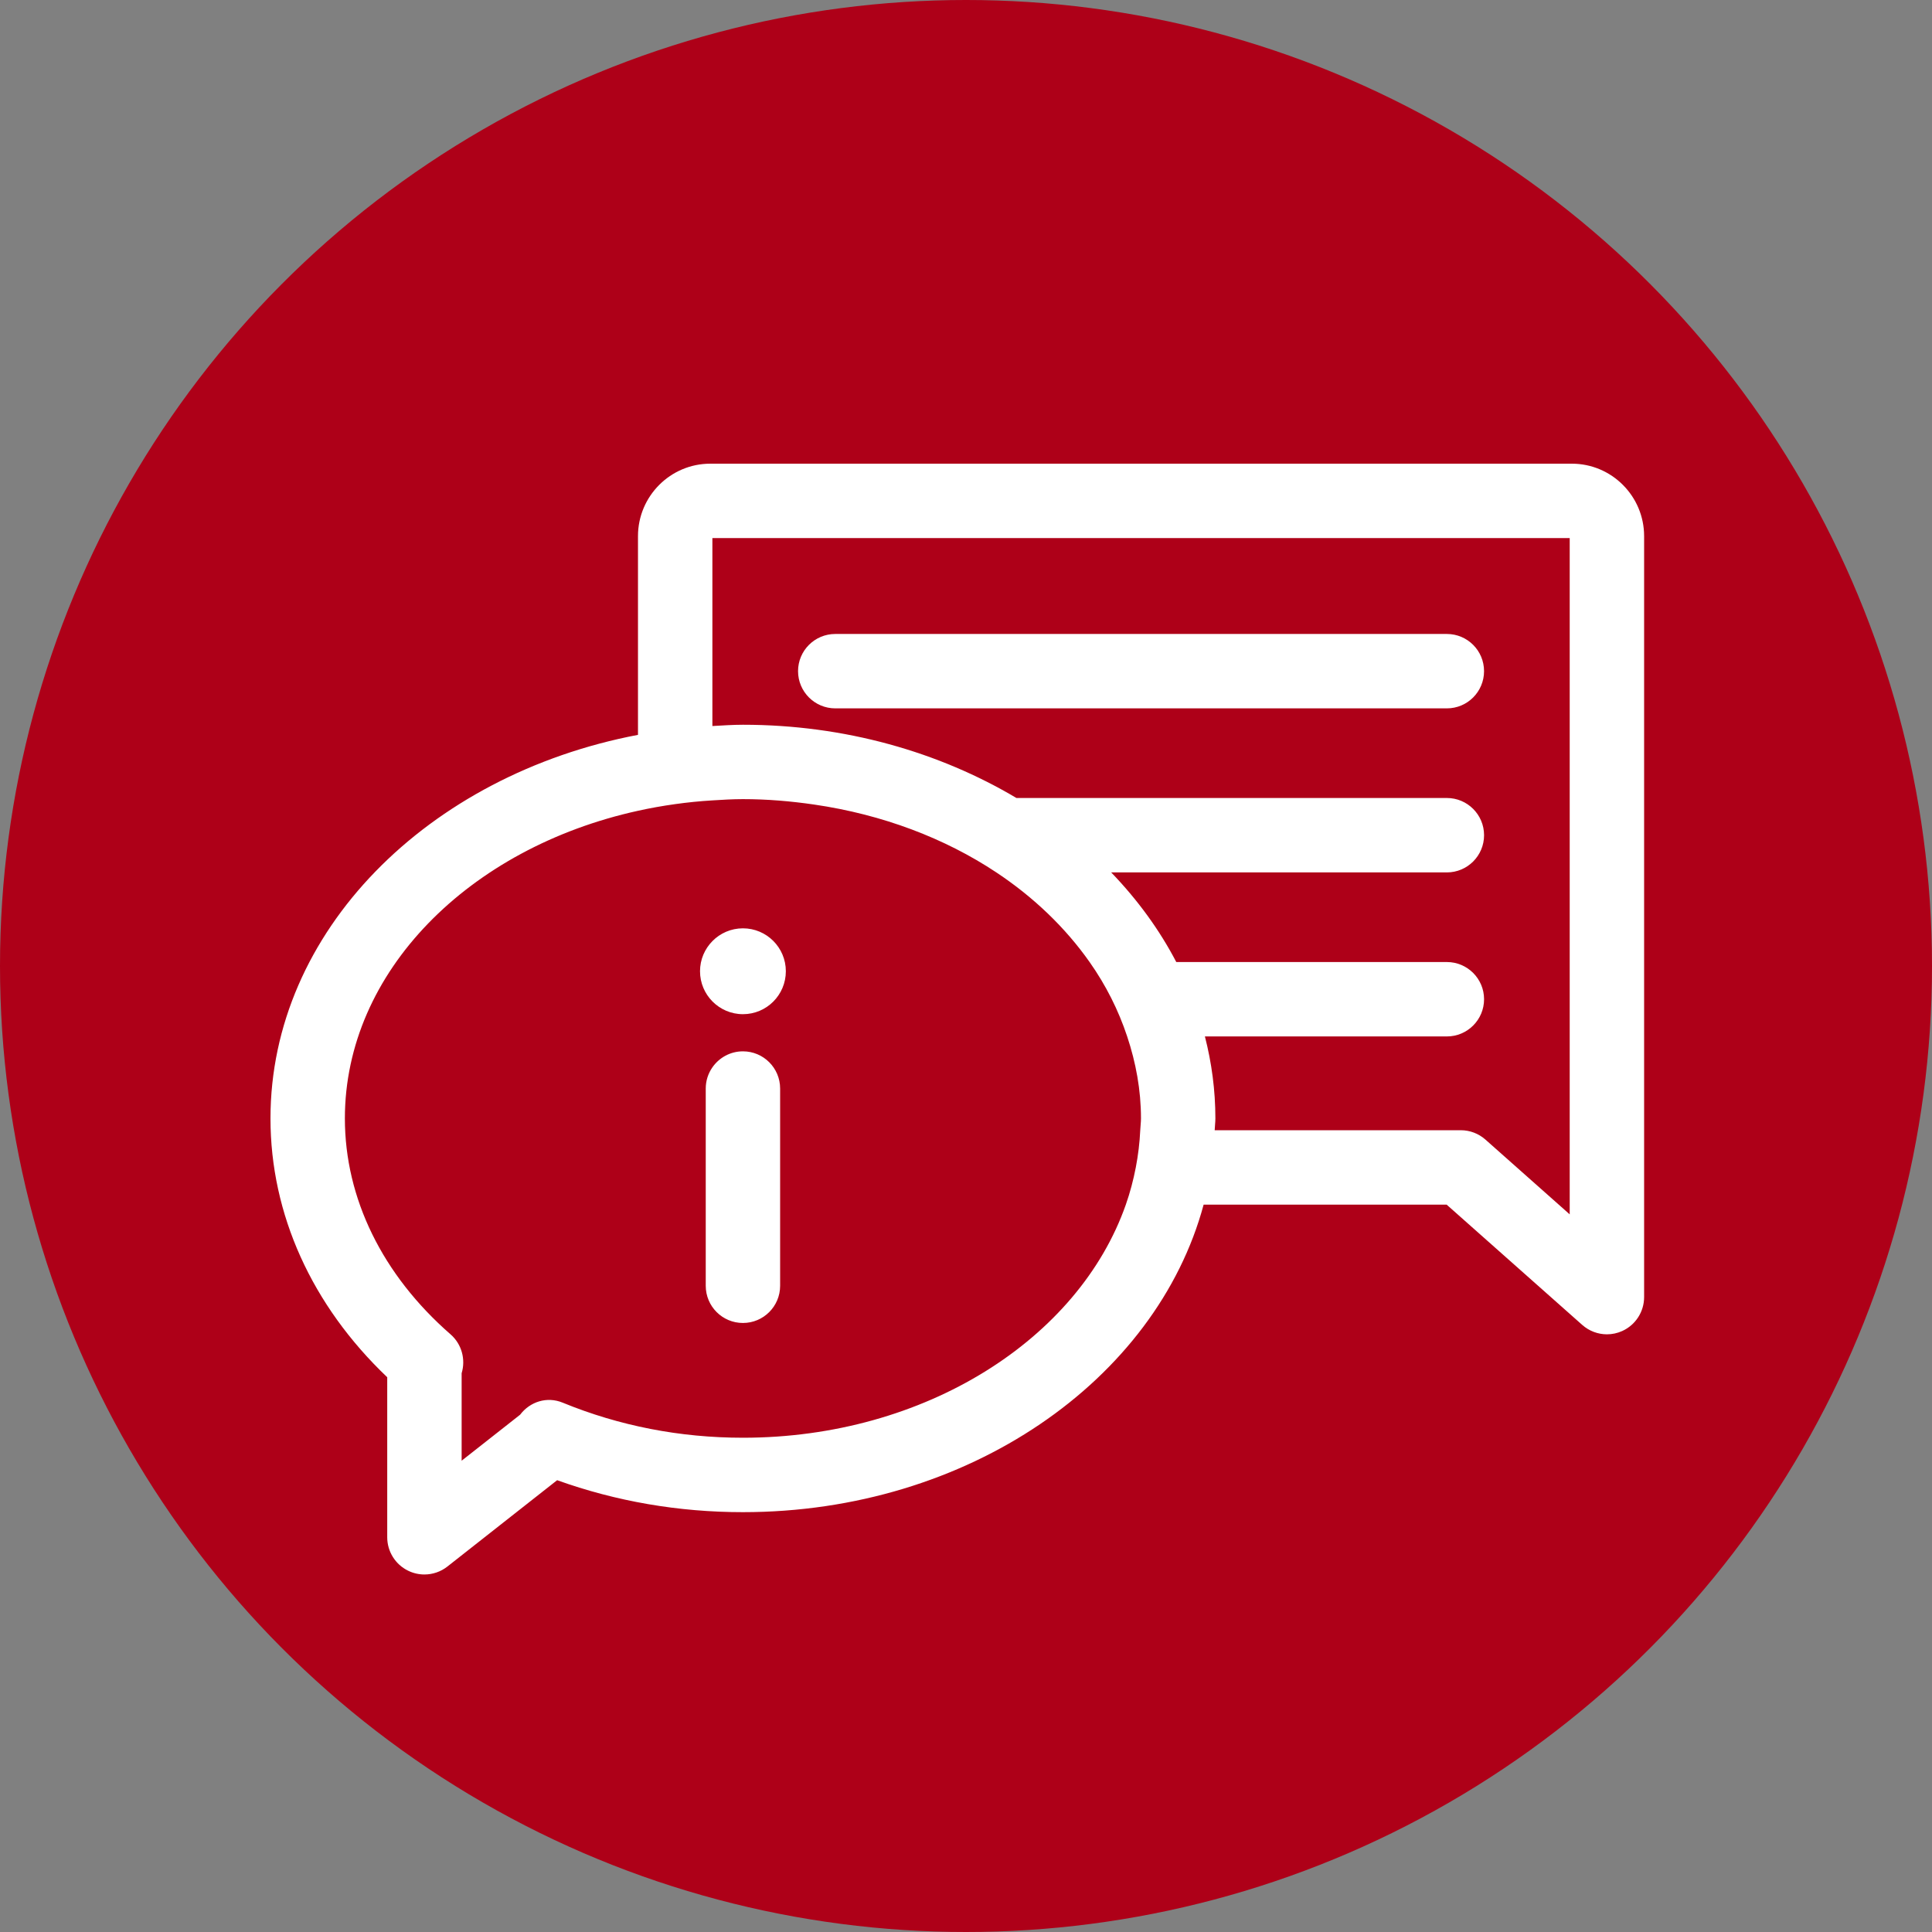 <?xml version="1.0" encoding="UTF-8"?>
<svg width="100px" height="100px" viewBox="0 0 100 100" version="1.1" xmlns="http://www.w3.org/2000/svg" xmlns:xlink="http://www.w3.org/1999/xlink">
    <rect x="0" y="0" width="100" height="100" fill="#808080" stroke="none"/>
    <!-- Generator: Sketch 47.1 (45422) - http://www.bohemiancoding.com/sketch -->
    <title>iconRequest-r</title>
    <desc>Created with Sketch.</desc>
    <defs></defs>
    <g id="COVIEN-BYOOBE" stroke="none" stroke-width="1" fill="none" fill-rule="evenodd">
        <g id="BYOOBE-1920px" transform="translate(-1230, -380)">
            <g id="iconRequest-r" transform="translate(1230, 380)">
                <circle id="Combined-Shape" fill="#AE0018" cx="50" cy="50" r="50"></circle>
                <path d="M62.366,53.646 L74.889,53.646 C75.953,53.646 76.815,52.783 76.815,51.721 C76.815,50.657 75.953,49.795 74.889,49.795 L60.884,49.795 C60.011,48.12 58.871,46.563 57.515,45.156 L74.889,45.156 C75.953,45.156 76.815,44.293 76.815,43.231 C76.815,42.167 75.953,41.304 74.889,41.304 L52.61,41.304 C48.61,38.927 43.731,37.513 38.454,37.513 C37.92,37.513 37.399,37.551 36.873,37.579 L36.873,27.851 L81.248,27.851 L81.248,62.855 L76.886,58.985 C76.533,58.672 76.079,58.5 75.608,58.5 L62.872,58.5 C62.878,58.295 62.908,58.095 62.908,57.89 C62.908,56.434 62.717,55.015 62.366,53.646 M58.273,62.351 C55.837,69.301 47.886,74.417 38.454,74.417 C35.199,74.417 32.06,73.806 29.123,72.601 C28.309,72.266 27.433,72.551 26.921,73.225 L23.894,75.606 L23.894,71.078 C24.11,70.37 23.905,69.574 23.317,69.062 C19.793,65.989 17.851,62.023 17.851,57.89 C17.851,50.288 24.293,43.884 33.022,41.966 C33.653,41.826 34.294,41.712 34.948,41.621 C35.581,41.532 36.222,41.467 36.873,41.428 C37.397,41.395 37.92,41.363 38.454,41.363 C39.715,41.363 40.944,41.469 42.144,41.644 C45.68,42.159 48.908,43.388 51.57,45.156 C53.514,46.446 55.149,48.022 56.397,49.795 C57.241,50.993 57.891,52.286 58.342,53.646 C58.794,55.003 59.057,56.42 59.057,57.89 C59.057,58.095 59.027,58.295 59.019,58.5 C58.989,59.152 58.91,59.793 58.789,60.425 C58.662,61.08 58.493,61.724 58.273,62.351 M81.358,24 L36.764,24 C34.701,24 33.022,25.683 33.022,27.751 L33.022,38.036 C22.148,40.103 14,48.212 14,57.89 C14,62.846 16.138,67.568 20.043,71.286 L20.043,79.57 C20.043,80.306 20.464,80.979 21.127,81.301 C21.394,81.431 21.681,81.495 21.968,81.495 C22.391,81.495 22.813,81.355 23.159,81.082 L28.837,76.615 C31.897,77.713 35.126,78.269 38.454,78.269 C50.098,78.269 59.849,71.446 62.3,62.351 L74.877,62.351 L81.896,68.577 C82.256,68.896 82.712,69.064 83.174,69.064 C83.442,69.064 83.711,69.008 83.964,68.894 C84.655,68.583 85.099,67.895 85.099,67.137 L85.099,27.751 C85.099,25.683 83.422,24 81.358,24 M74.889,32.814 L43.234,32.814 C42.17,32.814 41.307,33.676 41.307,34.739 C41.307,35.802 42.17,36.665 43.234,36.665 L74.889,36.665 C75.953,36.665 76.814,35.802 76.814,34.739 C76.814,33.676 75.953,32.814 74.889,32.814 M38.454,54.417 C37.799,54.417 37.221,54.746 36.873,55.247 C36.657,55.558 36.529,55.934 36.529,56.342 L36.529,60.378 L36.529,62.327 L36.529,66.552 C36.529,67.615 37.39,68.477 38.454,68.477 C39.518,68.477 40.379,67.615 40.379,66.552 L40.379,62.35 L40.379,60.425 L40.379,58.499 L40.379,56.342 C40.379,55.28 39.518,54.417 38.454,54.417 M38.454,48.05 C37.835,48.05 37.276,48.304 36.873,48.713 C36.478,49.114 36.233,49.664 36.233,50.271 C36.233,50.88 36.478,51.43 36.873,51.831 C37.276,52.239 37.835,52.494 38.454,52.494 C39.681,52.494 40.675,51.5 40.675,50.271 C40.675,49.045 39.681,48.05 38.454,48.05" fill="#FFFFFF"></path>
            </g>
        </g>
    </g>
</svg>
